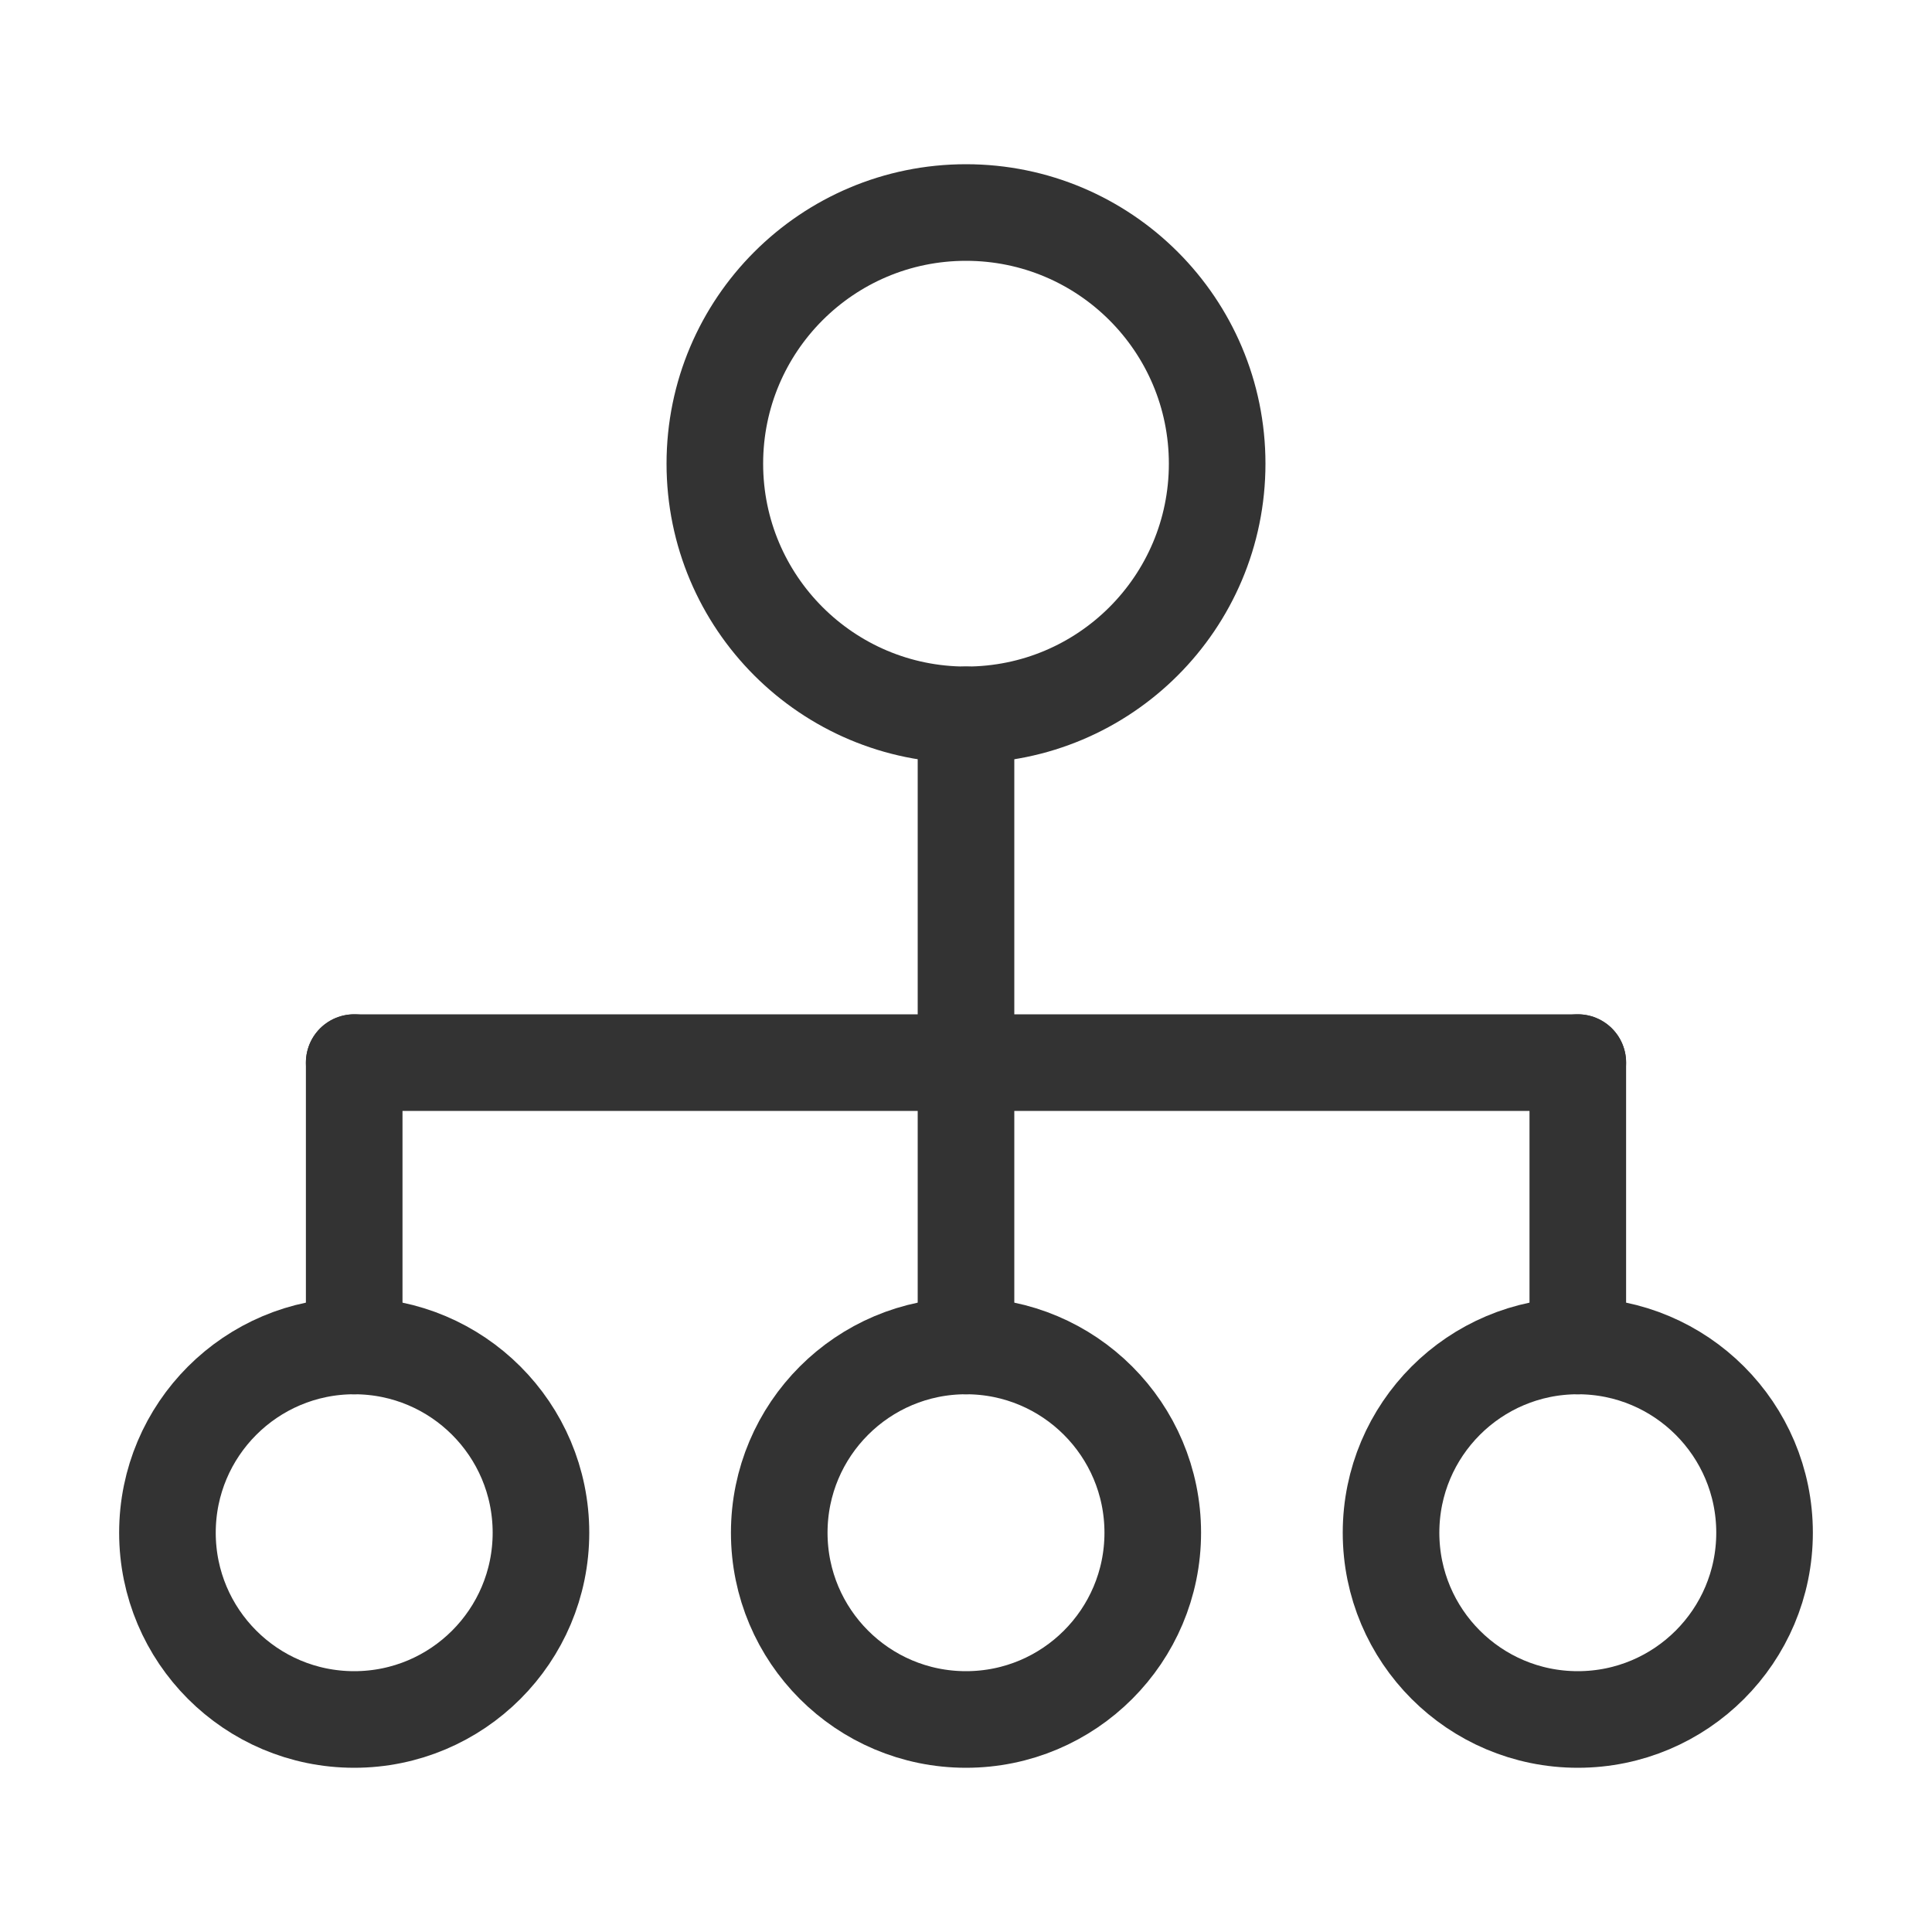 <?xml version="1.0" encoding="utf-8"?>
<!-- Generator: Adobe Illustrator 18.1.0, SVG Export Plug-In . SVG Version: 6.00 Build 0)  -->
<svg version="1.1" id="Layer_1" xmlns="http://www.w3.org/2000/svg" xmlns:xlink="http://www.w3.org/1999/xlink" x="0px" y="0px"
	 viewBox="0 0 30 30" enable-background="new 0 0 30 30" xml:space="preserve">
<g>
	
		<circle fill="none" stroke="#333333" stroke-width="1.5" stroke-linecap="round" stroke-linejoin="round" stroke-miterlimit="10" cx="15" cy="7.2" r="3.9"/>
	
		<circle fill="none" stroke="#333333" stroke-width="1.5" stroke-linecap="round" stroke-linejoin="round" stroke-miterlimit="10" cx="15" cy="23.8" r="2.9"/>
	
		<circle fill="none" stroke="#333333" stroke-width="1.5" stroke-linecap="round" stroke-linejoin="round" stroke-miterlimit="10" cx="24.5" cy="23.8" r="2.9"/>
	
		<circle fill="none" stroke="#333333" stroke-width="1.5" stroke-linecap="round" stroke-linejoin="round" stroke-miterlimit="10" cx="5.5" cy="23.8" r="2.9"/>
	
		<line fill="none" stroke="#333333" stroke-width="1.5" stroke-linecap="round" stroke-linejoin="round" stroke-miterlimit="10" x1="15" y1="11.1" x2="15" y2="20.9"/>
	
		<line fill="none" stroke="#333333" stroke-width="1.5" stroke-linecap="round" stroke-linejoin="round" stroke-miterlimit="10" x1="24.5" y1="16.5" x2="24.5" y2="20.9"/>
	
		<line fill="none" stroke="#333333" stroke-width="1.5" stroke-linecap="round" stroke-linejoin="round" stroke-miterlimit="10" x1="5.5" y1="16.5" x2="5.5" y2="20.9"/>
	
		<line fill="none" stroke="#333333" stroke-width="1.5" stroke-linecap="round" stroke-linejoin="round" stroke-miterlimit="10" x1="5.5" y1="16.5" x2="24.5" y2="16.5"/>
</g>
</svg>
